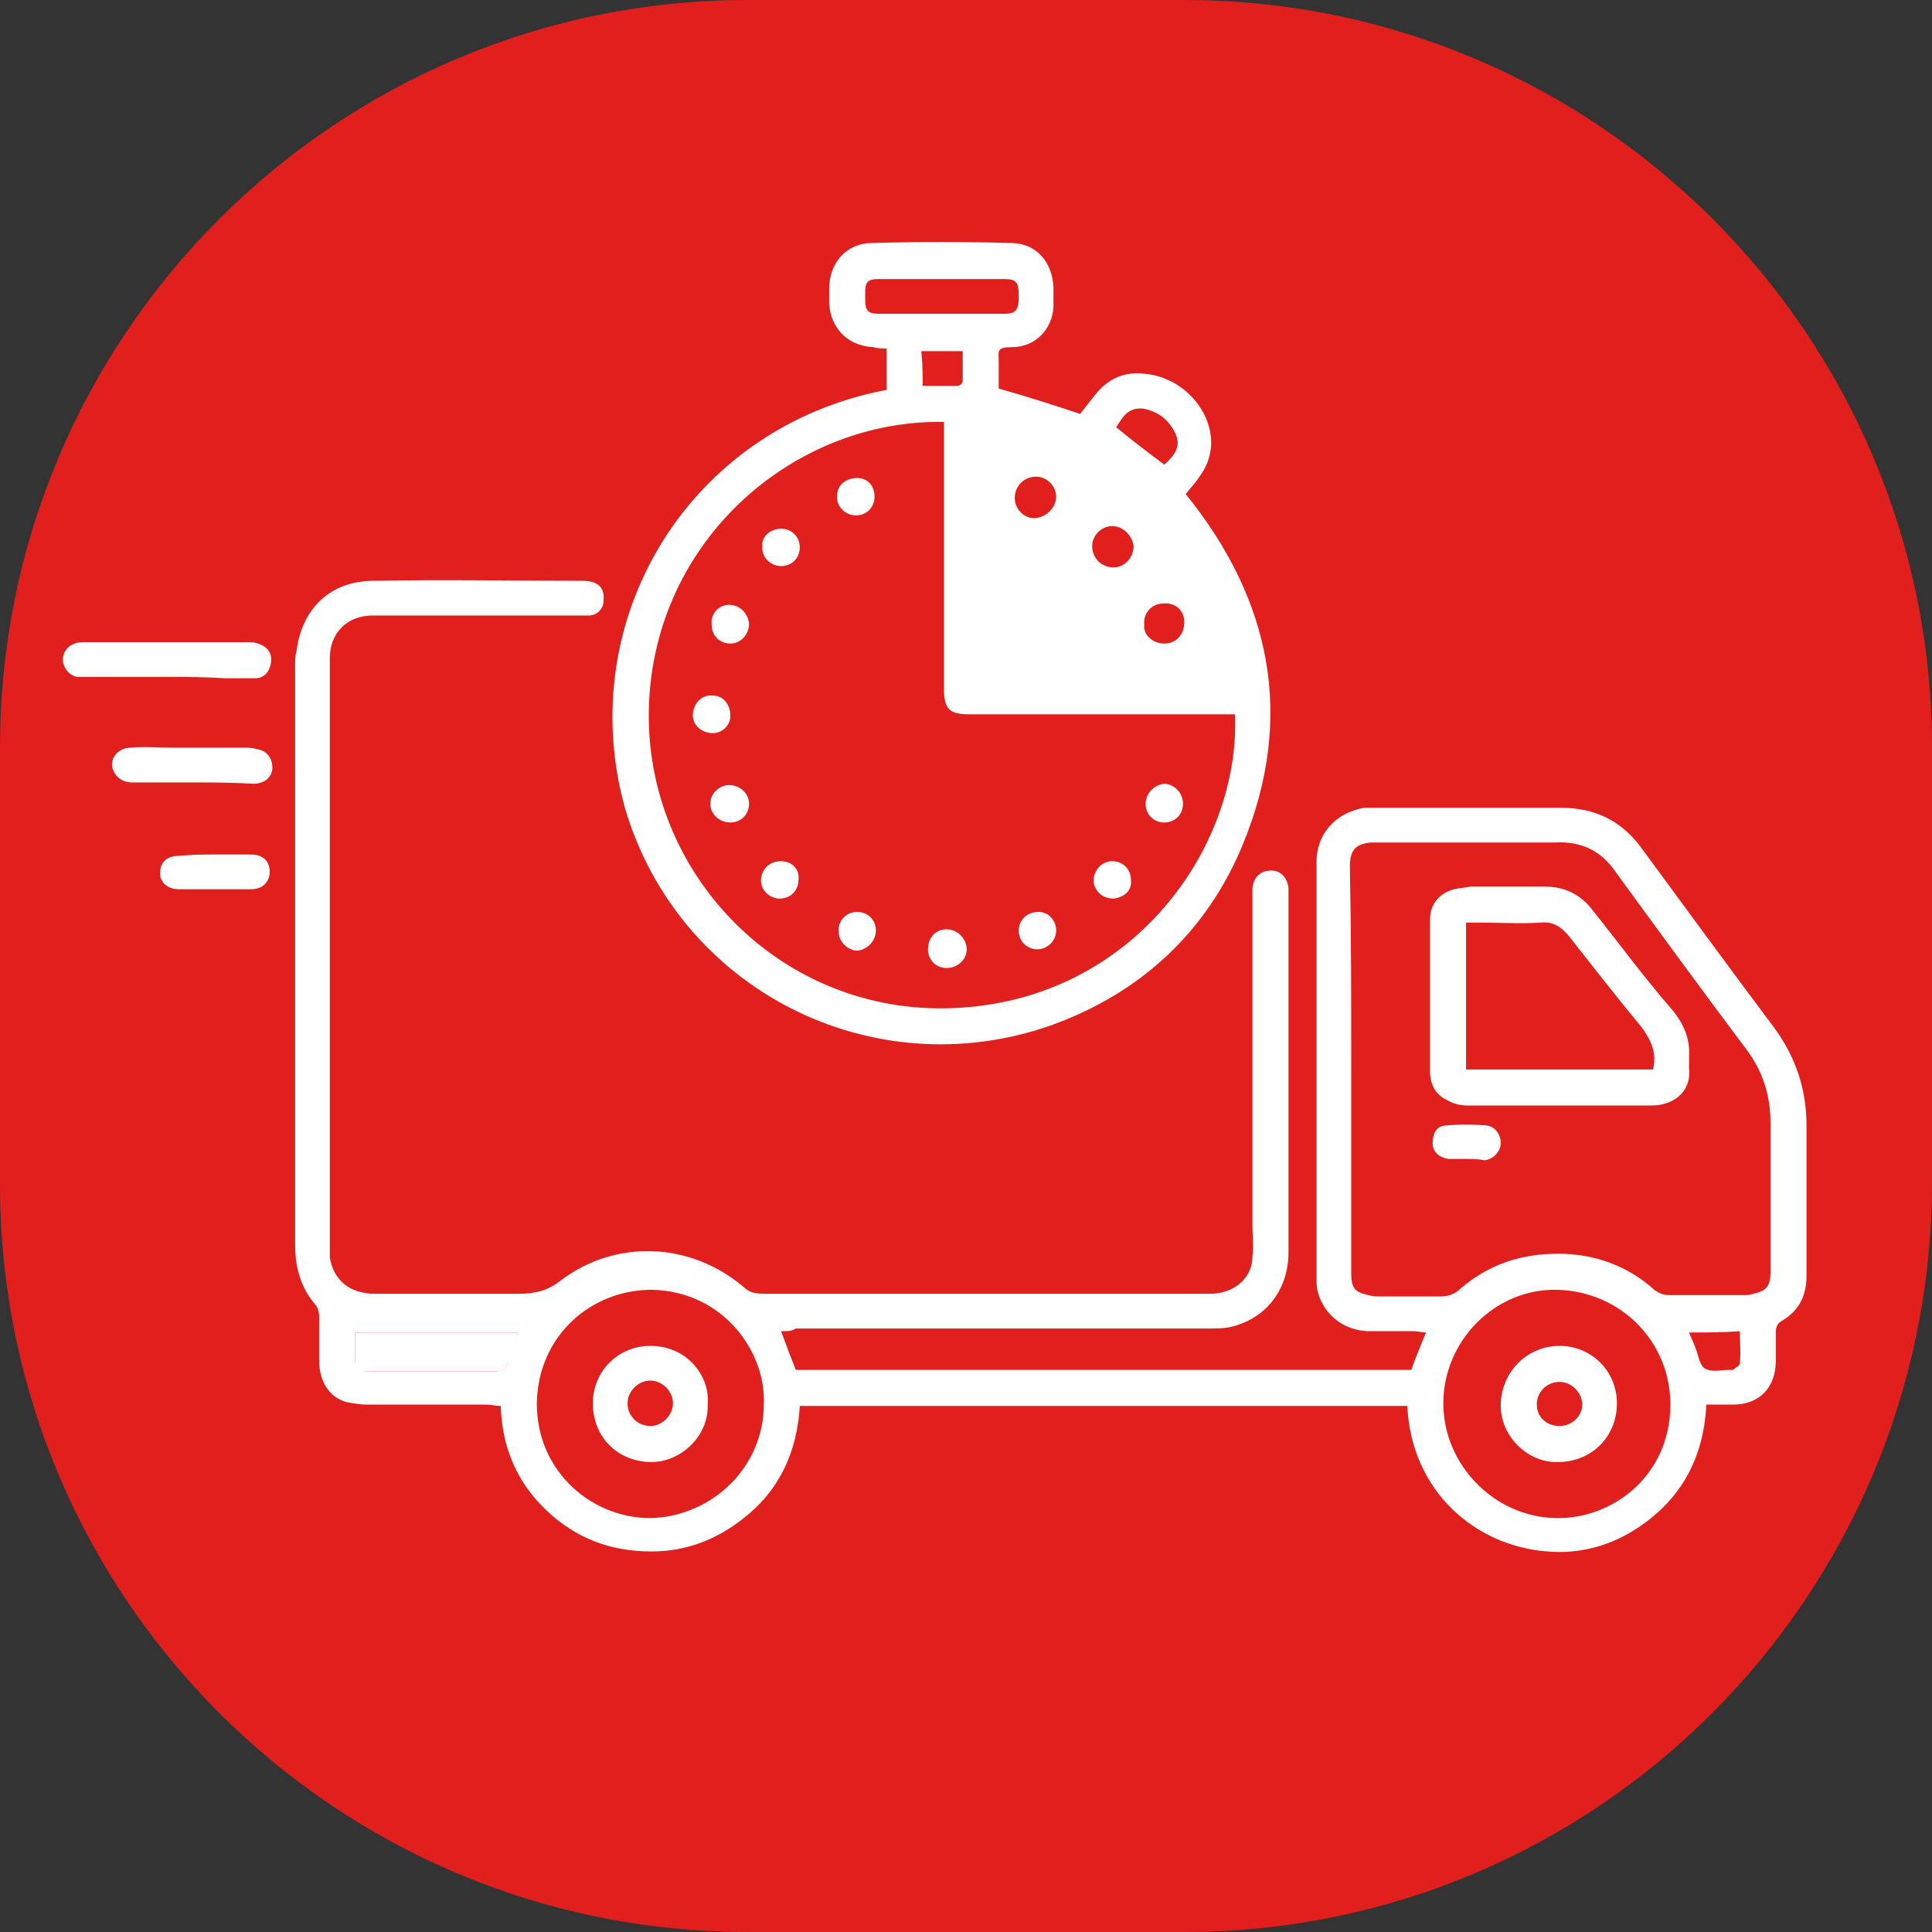 <svg width="56" height="56" viewBox="0 0 56 56" fill="none" xmlns="http://www.w3.org/2000/svg">
<rect x="0" y="0" width="56" height="56" fill="#333333" stroke="none"/>
<path d="M34.328 56H21.672C9.714 56 0 46.286 0 34.328V21.672C0 9.714 9.714 0 21.672 0H34.328C46.286 0 56 9.714 56 21.672V34.328C55.961 46.286 46.286 56 34.328 56Z" fill="#E11F1D"/>
<path d="M22.641 38.585C22.796 39.01 22.912 39.32 23.067 39.707C28.988 39.707 34.948 39.707 40.907 39.707C41.024 39.359 41.178 39.01 41.333 38.623C41.217 38.623 41.101 38.585 40.985 38.585C40.52 38.585 40.095 38.585 39.63 38.585C38.934 38.546 38.392 38.12 38.199 37.462C38.16 37.307 38.16 37.191 38.16 37.037C38.16 33.012 38.16 28.987 38.16 24.962C38.16 24.265 38.624 23.569 39.553 23.414C39.669 23.414 39.824 23.414 39.94 23.414C41.72 23.414 43.462 23.414 45.242 23.414C46.248 23.414 47.022 23.801 47.603 24.614C48.88 26.355 50.157 28.097 51.434 29.8C52.053 30.651 52.363 31.58 52.363 32.625C52.363 34.057 52.363 35.527 52.363 36.959C52.363 37.54 52.169 37.965 51.666 38.275C51.512 38.352 51.473 38.468 51.473 38.623C51.473 38.894 51.473 39.165 51.473 39.436C51.473 40.21 51.008 40.713 50.234 40.713C50.002 40.713 49.77 40.713 49.46 40.713C49.383 42.222 48.764 43.422 47.487 44.274C46.674 44.816 45.784 45.048 44.855 44.97C42.765 44.816 40.907 43.229 40.791 40.752C34.948 40.752 29.065 40.752 23.183 40.752C23.105 42.068 22.602 43.19 21.557 44.003C20.783 44.622 19.893 44.97 18.887 44.97C17.687 44.97 16.681 44.583 15.829 43.77C14.978 42.958 14.552 41.952 14.514 40.752C14.359 40.752 14.243 40.713 14.088 40.713C12.927 40.713 11.766 40.713 10.644 40.713C10.45 40.713 10.218 40.675 10.024 40.636C9.521 40.481 9.25 40.017 9.25 39.436C9.25 39.01 9.25 38.585 9.25 38.159C9.25 38.043 9.212 37.888 9.134 37.811C8.709 37.307 8.554 36.727 8.554 36.069C8.554 30.457 8.554 24.846 8.554 19.273C8.554 19.157 8.554 19.002 8.592 18.886C8.747 17.648 9.56 16.835 10.837 16.835C12.85 16.796 14.862 16.835 16.874 16.835C17.339 16.835 17.532 17.028 17.494 17.415C17.494 17.648 17.3 17.841 17.068 17.841C16.952 17.841 16.874 17.841 16.758 17.841C14.862 17.841 12.966 17.841 11.069 17.841C10.992 17.841 10.876 17.841 10.798 17.841C10.063 17.841 9.56 18.344 9.56 19.079C9.56 19.157 9.56 19.195 9.56 19.273C9.56 24.885 9.56 30.496 9.56 36.069C9.56 36.185 9.56 36.34 9.56 36.456C9.676 37.114 10.14 37.501 10.876 37.501C12.269 37.501 13.662 37.501 15.017 37.501C15.481 37.501 15.868 37.424 16.255 37.114C17.842 35.914 20.009 35.992 21.557 37.307C21.712 37.462 21.905 37.501 22.138 37.501C26.395 37.501 30.652 37.501 34.948 37.501C35.102 37.501 35.257 37.501 35.412 37.462C35.915 37.346 36.302 36.959 36.302 36.417C36.341 36.108 36.302 35.837 36.302 35.527C36.302 32.354 36.302 29.18 36.302 26.046C36.302 25.93 36.302 25.852 36.302 25.736C36.341 25.426 36.534 25.233 36.844 25.233C37.115 25.233 37.308 25.426 37.347 25.736C37.347 25.775 37.347 25.852 37.347 25.891C37.347 29.374 37.347 32.818 37.347 36.301C37.347 37.385 36.689 38.236 35.644 38.469C35.451 38.507 35.218 38.507 34.986 38.507C31 38.507 27.014 38.507 23.067 38.507C22.95 38.585 22.834 38.585 22.641 38.585ZM39.166 30.961C39.166 32.934 39.166 34.908 39.166 36.92C39.166 37.346 39.282 37.462 39.669 37.54C39.785 37.578 39.901 37.578 40.017 37.578C40.598 37.578 41.178 37.578 41.759 37.578C41.991 37.578 42.185 37.501 42.34 37.346C43.152 36.65 44.081 36.34 45.165 36.34C46.21 36.34 47.177 36.688 47.951 37.385C48.106 37.501 48.222 37.54 48.416 37.54C49.112 37.54 49.809 37.54 50.505 37.54C50.621 37.54 50.699 37.54 50.815 37.501C51.202 37.424 51.318 37.269 51.318 36.882C51.318 35.45 51.318 33.979 51.318 32.547C51.318 31.735 51.086 31.038 50.621 30.419C49.344 28.716 48.067 26.974 46.829 25.272C46.403 24.652 45.823 24.381 45.087 24.42C43.423 24.42 41.759 24.42 40.056 24.42C39.94 24.42 39.863 24.42 39.746 24.42C39.282 24.459 39.127 24.652 39.127 25.117C39.166 27.09 39.166 29.026 39.166 30.961ZM22.138 40.713C22.215 39.204 20.977 37.424 18.887 37.385C17.145 37.385 15.597 38.701 15.559 40.675C15.559 42.687 17.184 44.003 18.848 44.003C20.628 43.964 22.138 42.532 22.138 40.713ZM41.836 40.675C41.836 42.455 43.307 43.964 45.087 44.003C46.751 44.041 48.416 42.764 48.416 40.713C48.416 38.855 46.945 37.424 45.126 37.385C43.346 37.346 41.836 38.856 41.836 40.675ZM15.017 38.623C13.43 38.623 11.882 38.623 10.295 38.623C10.295 38.894 10.295 39.126 10.295 39.397C10.295 39.668 10.373 39.746 10.644 39.746C11.224 39.746 11.805 39.746 12.385 39.746C13.043 39.746 13.74 39.746 14.398 39.746C14.475 39.746 14.63 39.707 14.668 39.63C14.784 39.281 14.862 38.972 15.017 38.623ZM48.957 38.623C49.035 38.817 49.112 38.972 49.151 39.088C49.228 39.281 49.267 39.591 49.422 39.668C49.615 39.784 49.886 39.707 50.118 39.707C50.157 39.707 50.196 39.707 50.234 39.707C50.312 39.63 50.428 39.591 50.428 39.514C50.467 39.204 50.428 38.894 50.428 38.585C49.925 38.623 49.46 38.623 48.957 38.623Z" fill="white"/>
<path d="M25.698 11.301C25.698 10.914 25.698 10.527 25.698 10.101C25.581 10.101 25.427 10.101 25.311 10.062C24.575 10.024 24.072 9.521 24.034 8.785C24.034 8.63 24.034 8.514 24.034 8.36C24.034 7.624 24.537 7.044 25.272 7.044C26.626 7.005 27.942 7.005 29.297 7.044C30.032 7.044 30.497 7.585 30.535 8.321C30.535 8.514 30.535 8.708 30.535 8.901C30.497 9.559 29.993 10.062 29.335 10.062C28.871 10.062 28.948 10.178 28.948 10.488C28.948 10.759 28.948 11.03 28.948 11.262C29.761 11.494 30.497 11.726 31.309 11.997C31.425 11.843 31.58 11.649 31.735 11.456C32.122 10.953 32.625 10.759 33.206 10.836C34.328 10.953 35.179 11.959 35.102 12.965C35.063 13.274 34.986 13.507 34.792 13.778C34.676 13.971 34.521 14.126 34.367 14.319C36.843 17.377 37.54 20.782 36.031 24.459C34.986 27.013 33.051 28.794 30.458 29.722C25.272 31.541 19.66 28.677 18.112 23.414C16.603 17.957 19.97 12.384 25.698 11.301ZM27.362 12.23C23.027 12.152 18.964 15.635 18.809 20.473C18.654 25.311 22.64 29.451 27.671 29.219C32.857 28.987 35.953 24.536 35.798 20.705C35.682 20.705 35.528 20.705 35.411 20.705C32.973 20.705 30.535 20.705 28.097 20.705C27.517 20.705 27.362 20.55 27.362 19.97C27.362 17.532 27.362 15.093 27.362 12.655C27.362 12.501 27.362 12.384 27.362 12.23ZM27.323 8.089C26.704 8.089 26.085 8.089 25.465 8.089C25.156 8.089 25.078 8.166 25.078 8.476C25.078 8.553 25.078 8.592 25.078 8.669C25.078 9.017 25.156 9.095 25.504 9.095C26.704 9.095 27.904 9.095 29.103 9.095C29.452 9.095 29.529 8.979 29.529 8.592C29.529 8.166 29.452 8.089 29.103 8.089C28.523 8.089 27.942 8.089 27.323 8.089ZM32.354 12.384C32.819 12.771 33.283 13.12 33.747 13.468C34.057 13.197 34.251 12.926 34.057 12.539C33.864 12.152 33.554 11.92 33.128 11.843C32.703 11.804 32.548 12.075 32.354 12.384ZM26.743 11.185C27.091 11.185 27.439 11.185 27.749 11.185C27.826 11.185 27.904 11.107 27.904 11.03C27.904 10.759 27.904 10.488 27.904 10.178C27.478 10.178 27.091 10.178 26.704 10.178C26.743 10.527 26.743 10.836 26.743 11.185ZM30.613 14.397C30.613 14.087 30.342 13.816 30.032 13.816C29.684 13.816 29.413 14.087 29.413 14.435C29.413 14.784 29.723 15.055 30.032 15.016C30.342 14.977 30.613 14.706 30.613 14.397ZM33.747 18.654C34.096 18.654 34.328 18.383 34.328 18.035C34.328 17.686 34.057 17.454 33.709 17.493C33.399 17.493 33.128 17.764 33.167 18.112C33.128 18.383 33.399 18.654 33.747 18.654ZM32.238 15.248C31.928 15.248 31.657 15.519 31.657 15.829C31.657 16.177 31.928 16.448 32.277 16.448C32.586 16.448 32.857 16.177 32.857 15.829C32.819 15.519 32.548 15.248 32.238 15.248Z" fill="white"/>
<path d="M4.838 19.621C4.064 19.621 3.29 19.621 2.516 19.621C2.439 19.621 2.322 19.621 2.245 19.621C2.013 19.583 1.858 19.389 1.819 19.157C1.819 18.925 1.935 18.731 2.168 18.654C2.245 18.615 2.361 18.615 2.477 18.615C4.064 18.615 5.651 18.615 7.237 18.615C7.315 18.615 7.392 18.615 7.47 18.654C7.741 18.731 7.895 18.925 7.857 19.196C7.818 19.467 7.663 19.66 7.392 19.66C7.121 19.66 6.812 19.66 6.541 19.66C5.96 19.621 5.38 19.621 4.838 19.621Z" fill="white"/>
<path d="M5.535 22.679C4.954 22.679 4.412 22.679 3.832 22.679C3.483 22.679 3.29 22.447 3.251 22.214C3.213 21.943 3.445 21.672 3.793 21.672C4.18 21.634 4.606 21.672 4.993 21.672C5.689 21.672 6.386 21.672 7.083 21.672C7.199 21.672 7.315 21.672 7.431 21.711C7.741 21.75 7.895 21.982 7.895 22.253C7.895 22.524 7.663 22.717 7.354 22.717C6.696 22.679 6.115 22.679 5.535 22.679Z" fill="white"/>
<path d="M6.232 24.769C6.58 24.769 6.928 24.769 7.276 24.769C7.625 24.769 7.818 24.962 7.818 25.272C7.818 25.504 7.663 25.775 7.276 25.775C6.58 25.775 5.883 25.775 5.187 25.775C4.838 25.775 4.606 25.543 4.645 25.272C4.645 24.962 4.877 24.807 5.187 24.807C5.574 24.768 5.922 24.769 6.232 24.769Z" fill="white"/>
<path d="M15.016 38.623C14.9 38.972 14.784 39.32 14.668 39.63C14.629 39.707 14.513 39.746 14.397 39.746C13.739 39.746 13.043 39.746 12.385 39.746C11.804 39.746 11.224 39.746 10.643 39.746C10.334 39.746 10.295 39.707 10.295 39.397C10.295 39.126 10.295 38.894 10.295 38.623C11.843 38.623 13.43 38.623 15.016 38.623Z" fill="white"/>
<path d="M45.164 32.044C44.313 32.044 43.423 32.044 42.572 32.044C42.339 32.044 42.146 32.006 41.952 31.89C41.604 31.735 41.449 31.425 41.449 31.038C41.449 29.8 41.449 28.561 41.449 27.362C41.449 27.129 41.449 26.897 41.449 26.665C41.449 26.201 41.72 25.891 42.146 25.775C42.301 25.736 42.455 25.736 42.61 25.698C43.346 25.698 44.042 25.698 44.778 25.698C45.358 25.698 45.822 25.93 46.171 26.394C46.945 27.362 47.68 28.368 48.493 29.297C48.802 29.684 48.996 30.109 48.957 30.651C48.957 30.767 48.957 30.845 48.957 30.961C49.035 31.657 48.493 32.044 47.873 32.044C46.983 32.044 46.055 32.044 45.164 32.044ZM42.494 26.742C42.494 28.174 42.494 29.606 42.494 31C44.313 31 46.132 31 47.912 31C48.028 30.535 47.874 30.187 47.603 29.8C46.867 28.91 46.171 28.02 45.474 27.129C45.242 26.858 45.01 26.704 44.661 26.742C44.081 26.781 43.462 26.742 42.881 26.742C42.726 26.742 42.61 26.742 42.494 26.742Z" fill="white"/>
<path d="M42.494 33.593C42.339 33.593 42.146 33.593 41.991 33.593C41.72 33.554 41.526 33.399 41.526 33.128C41.526 32.857 41.642 32.625 41.913 32.625C42.3 32.586 42.687 32.586 43.113 32.625C43.345 32.664 43.5 32.896 43.5 33.128C43.5 33.36 43.307 33.593 43.036 33.631C42.842 33.593 42.649 33.593 42.494 33.593Z" fill="white"/>
<path d="M20.512 40.713C20.551 41.603 19.738 42.416 18.809 42.377C17.88 42.339 17.184 41.642 17.184 40.675C17.184 39.746 17.919 39.011 18.848 39.011C19.931 39.011 20.589 39.901 20.512 40.713ZM18.848 41.333C19.196 41.333 19.506 41.023 19.506 40.675C19.506 40.326 19.196 40.017 18.848 40.017C18.499 40.017 18.19 40.326 18.19 40.675C18.19 41.062 18.499 41.333 18.848 41.333Z" fill="white"/>
<path d="M45.164 42.377C44.313 42.416 43.462 41.642 43.5 40.675C43.539 39.746 44.274 39.011 45.203 39.011C46.132 39.011 46.867 39.746 46.867 40.675C46.867 41.642 46.132 42.377 45.164 42.377ZM45.203 41.333C45.551 41.333 45.861 41.062 45.861 40.713C45.861 40.365 45.551 40.055 45.203 40.055C44.855 40.055 44.545 40.326 44.545 40.713C44.545 41.062 44.816 41.333 45.203 41.333Z" fill="white"/>
<path d="M20.667 20.163C20.976 20.163 21.17 20.434 21.17 20.744C21.17 21.053 20.899 21.285 20.589 21.247C20.28 21.208 20.048 20.976 20.086 20.666C20.125 20.357 20.357 20.125 20.667 20.163Z" fill="white"/>
<path d="M34.29 23.298C34.29 23.608 34.057 23.84 33.748 23.84C33.438 23.84 33.206 23.608 33.206 23.298C33.206 22.988 33.477 22.718 33.787 22.718C34.057 22.756 34.29 22.988 34.29 23.298Z" fill="white"/>
<path d="M30.613 26.974C30.613 27.284 30.342 27.516 30.071 27.516C29.762 27.516 29.529 27.284 29.529 26.974C29.529 26.665 29.762 26.433 30.11 26.433C30.381 26.433 30.613 26.665 30.613 26.974Z" fill="white"/>
<path d="M22.64 15.326C22.95 15.326 23.182 15.558 23.182 15.867C23.182 16.177 22.95 16.409 22.64 16.409C22.331 16.409 22.06 16.138 22.098 15.829C22.06 15.558 22.331 15.326 22.64 15.326Z" fill="white"/>
<path d="M24.305 26.974C24.305 26.665 24.537 26.433 24.846 26.433C25.156 26.433 25.388 26.665 25.388 26.974C25.388 27.284 25.117 27.555 24.808 27.555C24.537 27.516 24.305 27.284 24.305 26.974Z" fill="white"/>
<path d="M21.711 23.298C21.711 23.608 21.479 23.84 21.169 23.84C20.86 23.84 20.589 23.608 20.589 23.298C20.589 22.988 20.86 22.756 21.131 22.756C21.44 22.756 21.711 22.988 21.711 23.298Z" fill="white"/>
<path d="M21.131 17.532C21.441 17.532 21.673 17.764 21.712 18.073C21.712 18.383 21.48 18.654 21.17 18.654C20.86 18.654 20.628 18.422 20.628 18.112C20.59 17.802 20.822 17.532 21.131 17.532Z" fill="white"/>
<path d="M25.349 14.397C25.349 14.706 25.117 14.939 24.807 14.939C24.498 14.939 24.227 14.668 24.265 14.358C24.265 14.049 24.536 13.855 24.846 13.855C25.155 13.855 25.349 14.087 25.349 14.397Z" fill="white"/>
<path d="M22.641 24.962C22.951 24.962 23.183 25.194 23.144 25.504C23.144 25.814 22.912 26.046 22.602 26.046C22.293 26.046 22.022 25.775 22.06 25.465C22.099 25.156 22.331 24.962 22.641 24.962Z" fill="white"/>
<path d="M27.439 26.936C27.749 26.936 28.02 27.207 28.02 27.517C28.02 27.826 27.749 28.058 27.439 28.058C27.13 28.058 26.898 27.826 26.898 27.517C26.898 27.168 27.13 26.936 27.439 26.936Z" fill="white"/>
<path d="M32.277 26.046C31.967 26.046 31.735 25.852 31.696 25.543C31.696 25.233 31.928 24.962 32.238 24.962C32.548 24.962 32.78 25.194 32.78 25.504C32.819 25.814 32.586 26.007 32.277 26.046Z" fill="white"/>
</svg>
